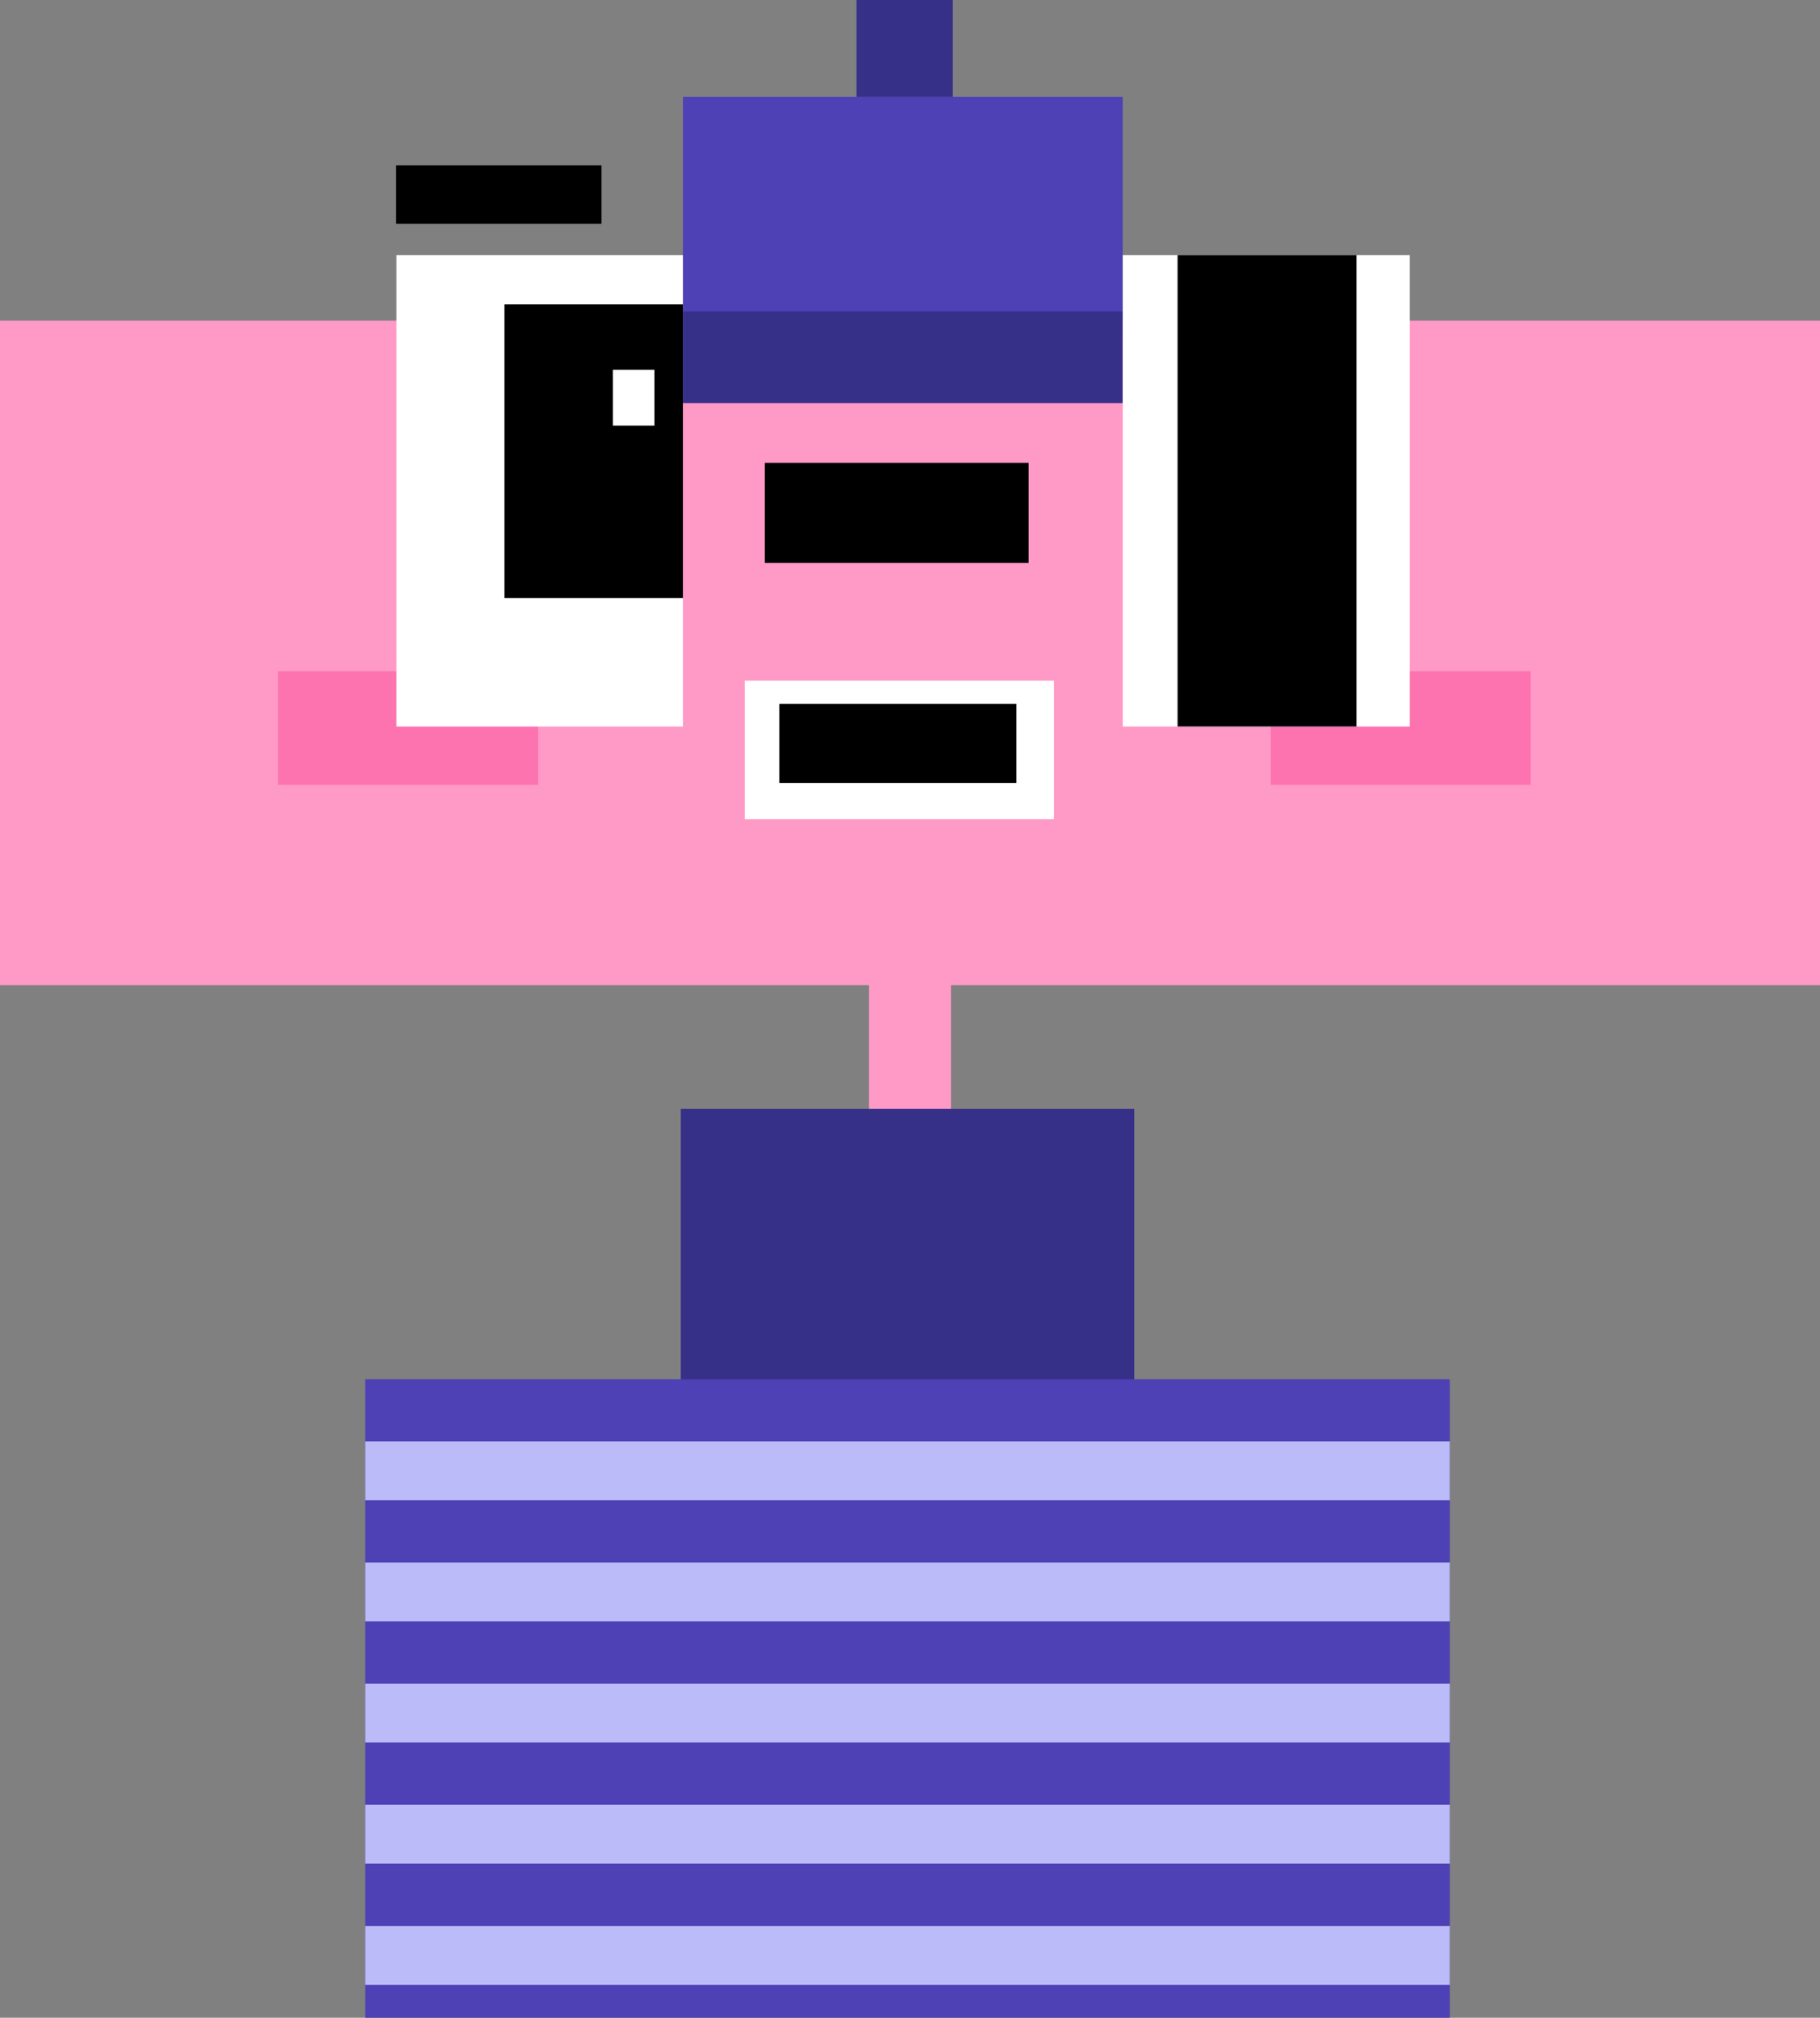 <svg width="314" height="348" viewBox="0 0 314 348" fill="none" xmlns="http://www.w3.org/2000/svg">
<rect x="0" y="0" width="314" height="348" fill="#808080" stroke="none"/>
<g clip-path="url(#clip0)">
<path d="M164.066 158.094H149.933V205.91H164.066V158.094Z" fill="#FF99C6"/>
<path d="M314 55.305H0V169.896H314V55.305Z" fill="#FF99C6"/>
<path d="M264.081 115.758H219.233V135.362H264.081V115.758Z" fill="#FC73AF"/>
<path d="M92.833 115.758H47.984V135.362H92.833V115.758Z" fill="#FC73AF"/>
<path d="M193.695 16.688H117.823V58.043H193.695V16.688Z" fill="#4E40B5"/>
<path d="M193.704 53.703H117.779V69.515H193.704V53.703Z" fill="#373089"/>
<path d="M164.385 0H147.769V16.687H164.385V0Z" fill="#373089"/>
<path d="M243.225 44.008H193.704V125.305H243.225V44.008Z" fill="white"/>
<path d="M103.777 28.512H68.337V38.588H103.777V28.512Z" fill="black"/>
<path d="M234.029 44H203.164V125.297H234.029V44Z" fill="black"/>
<path d="M195.692 191.25H117.452V264.186H195.692V191.25Z" fill="#373089"/>
<path d="M250.132 237.879H63.001V348.007H250.132V237.879Z" fill="#4E40B5"/>
<path d="M250.132 248.586H63.001V258.733H250.132V248.586Z" fill="#BBBBF9"/>
<path d="M250.132 269.477H63.001V279.623H250.132V269.477Z" fill="#BBBBF9"/>
<path d="M250.133 290.363H63.001V300.51H250.133V290.363Z" fill="#BBBBF9"/>
<path d="M250.133 311.25H63.001V321.397H250.133V311.25Z" fill="#BBBBF9"/>
<path d="M250.132 332.172H63.001V342.319H250.132V332.172Z" fill="#BBBBF9"/>
<path d="M117.823 44.008H68.399V125.305H117.823V44.008Z" fill="white"/>
<path d="M117.823 52.5H87.029V103.154H117.823V52.5Z" fill="black"/>
<path d="M181.849 117.387H128.485V141.286H181.849V117.387Z" fill="white"/>
<path d="M177.477 79.828H131.957V97.081H177.477V79.828Z" fill="black"/>
<path d="M175.366 121.387H134.457V135.042H175.366V121.387Z" fill="black"/>
<path d="M105.73 63.767V73.41H112.903V63.767H105.73Z" fill="white"/>
</g>
<defs>
<clipPath id="clip0">
<rect width="314" height="348" fill="white"/>
</clipPath>
</defs>
</svg>
